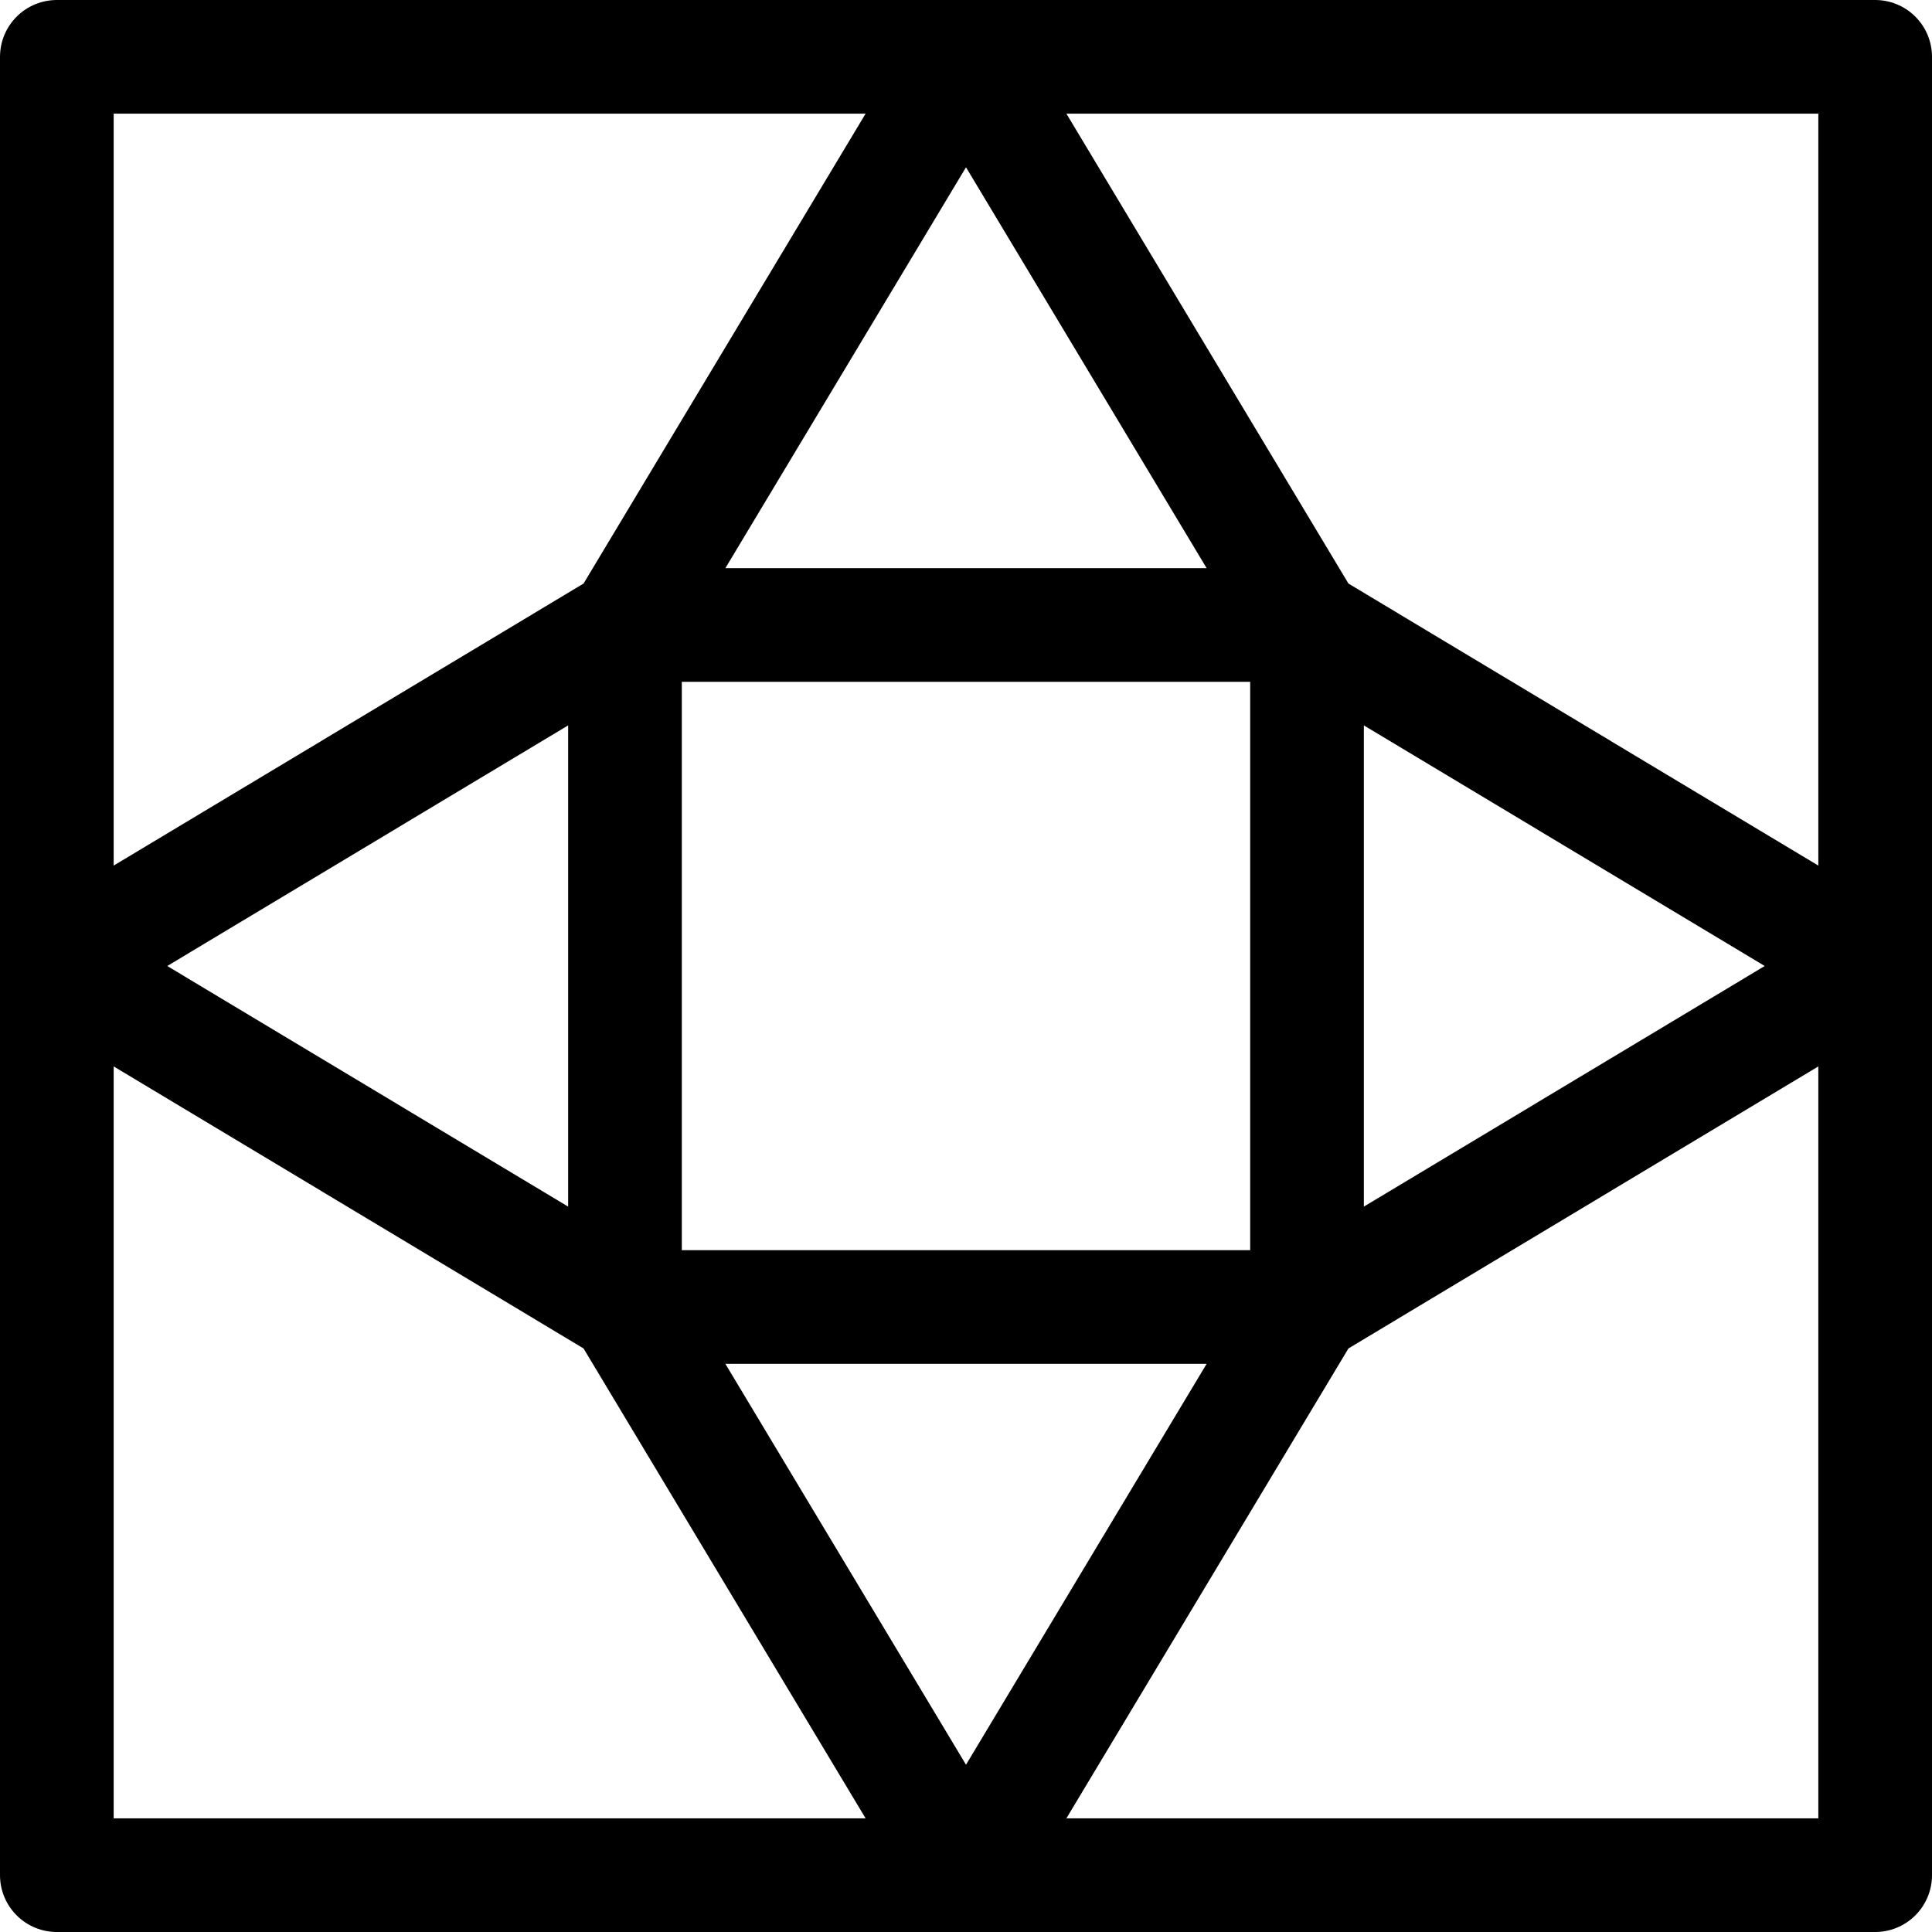<?xml version='1.0'?>
<!-- This file was generated by dvisvgm 1.6 -->
<svg height='8.532pt' version='1.1' viewBox='56.621 54.06 8.532 8.532' width='8.532pt' xmlns='http://www.w3.org/2000/svg' xmlns:xlink='http://www.w3.org/1999/xlink'>
<g id='page1'>
<g transform='matrix(1 0 0 1 56.872 62.341)'>
<path d='M 0 0L 8.03 0L 8.03 -8.03L 0 -8.03L 0 0' fill='none' stroke='#000000' stroke-linecap='round' stroke-linejoin='round' stroke-miterlimit='10.037' stroke-width='0.502'/>
</g>
<g transform='matrix(1 0 0 1 56.872 62.341)'>
<path d='M 2.509 -2.509L 4.015 0L 5.521 -2.509L 8.03 -4.015L 5.521 -5.521L 4.015 -8.03L 2.509 -5.521L 0 -4.015L 2.509 -2.509L 5.521 -2.509L 5.521 -5.521L 2.509 -5.521L 2.509 -2.509' fill='none' stroke='#000000' stroke-linecap='round' stroke-linejoin='round' stroke-miterlimit='10.037' stroke-width='0.502'/>
</g></g>
</svg>

